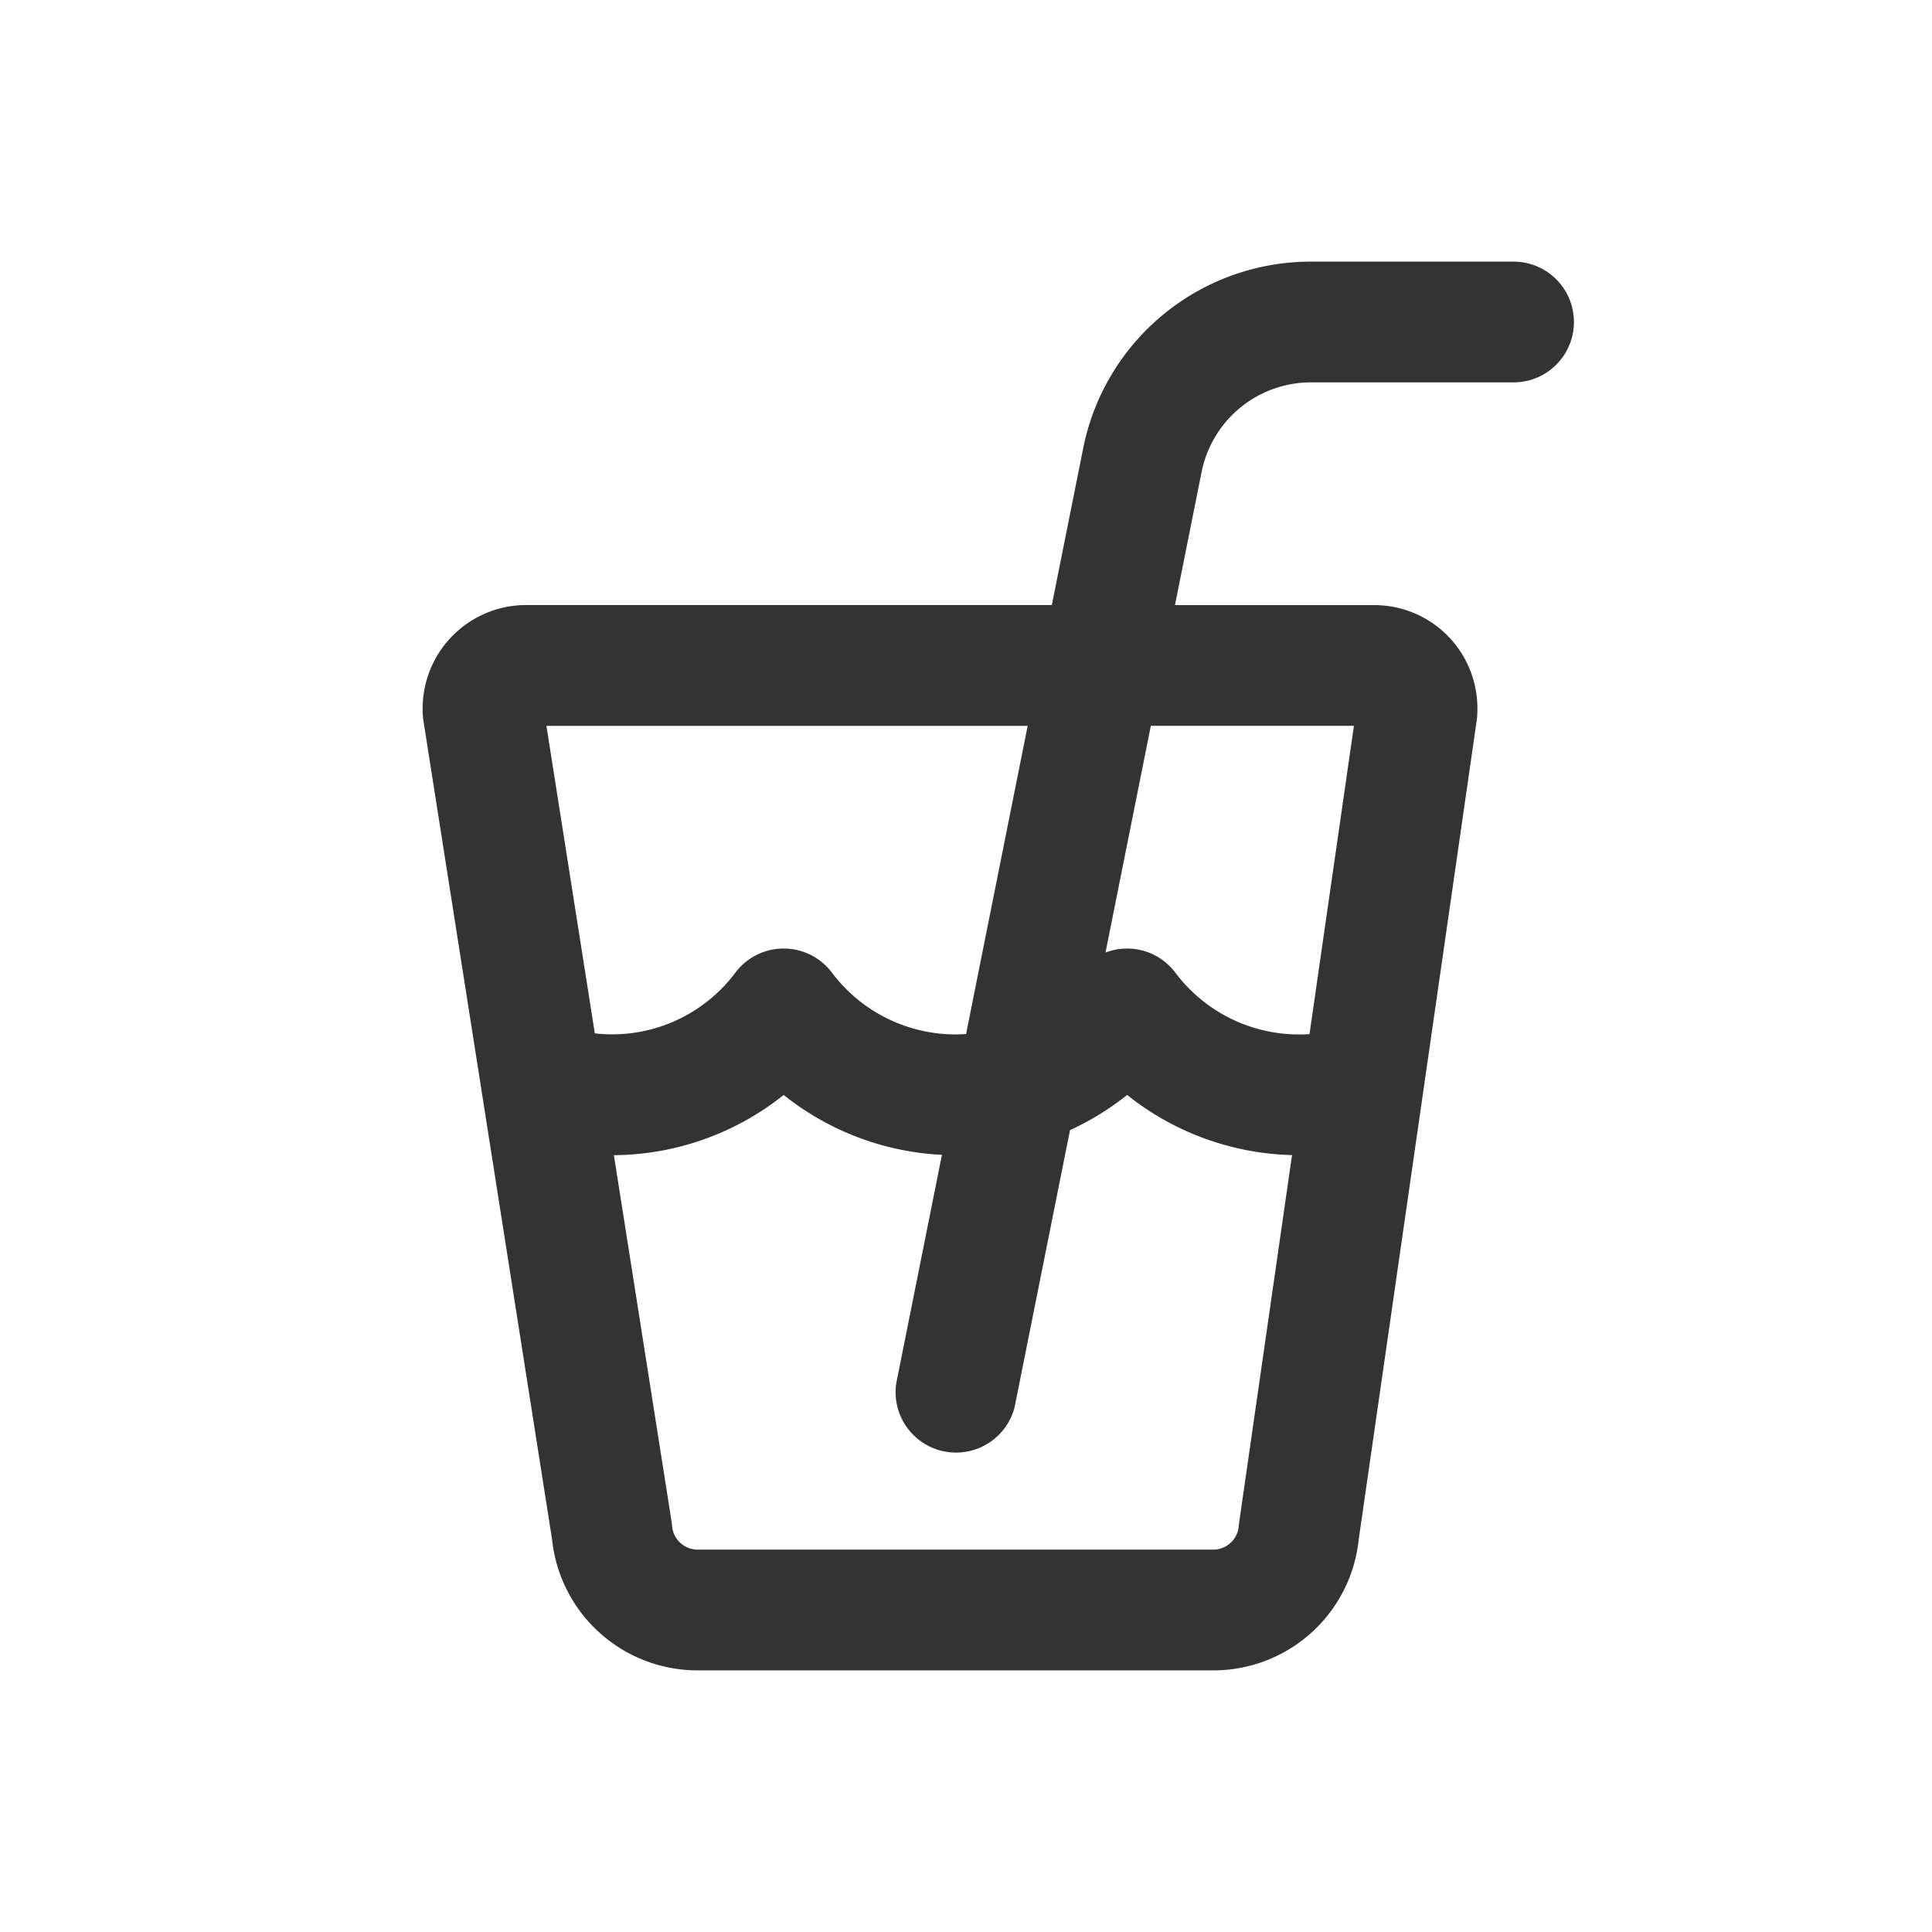 <svg xmlns:xlink="http://www.w3.org/1999/xlink" xmlns="http://www.w3.org/2000/svg" viewBox="0 0 24 24" data-testid="svg-icon" class="" height="24" width="24"><path fill-rule="evenodd" clip-rule="evenodd" d="m13.066 7.517.39-1.95a2.883 2.883 0 0 1 2.828-2.317h2.518a.75.75 0 0 1 0 1.5h-2.518a1.386 1.386 0 0 0-1.357 1.112l-.331 1.655h2.475a1.28 1.28 0 0 1 1.213.867c.057.168.079.345.065.522l-.005.045-1.465 10.169a1.814 1.814 0 0 1-1.807 1.63H8.663a1.817 1.817 0 0 1-1.805-1.626L5.261 8.96c-.003-.02-.006-.04-.007-.058a1.286 1.286 0 0 1 1.28-1.386h6.532zm2.984 6.832a3.419 3.419 0 0 1-2.048-.747c-.187.149-.39.279-.606.387-.034.018-.069.034-.104.05l-.688 3.44a.751.751 0 0 1-1.471-.293l.568-2.84a3.42 3.42 0 0 1-1.966-.744 3.418 3.418 0 0 1-2.109.748l.717 4.555c.002.018.005.036.006.055a.32.32 0 0 0 .315.29h6.408c.079 0 .156-.03.214-.084a.314.314 0 0 0 .102-.206.619.619 0 0 1 .005-.045l.657-4.566zm-1.754-5.332-.563 2.816a.749.749 0 0 1 .868.25 1.92 1.92 0 0 0 1.666.763l.552-3.83h-2.523zm-6.907 3.82a1.913 1.913 0 0 0 1.746-.754.75.75 0 0 1 1.2 0 1.923 1.923 0 0 0 1.533.767c.045 0 .089-.002.133-.005l.765-3.828H6.788l.601 3.82z" fill="#333333"></path></svg>
